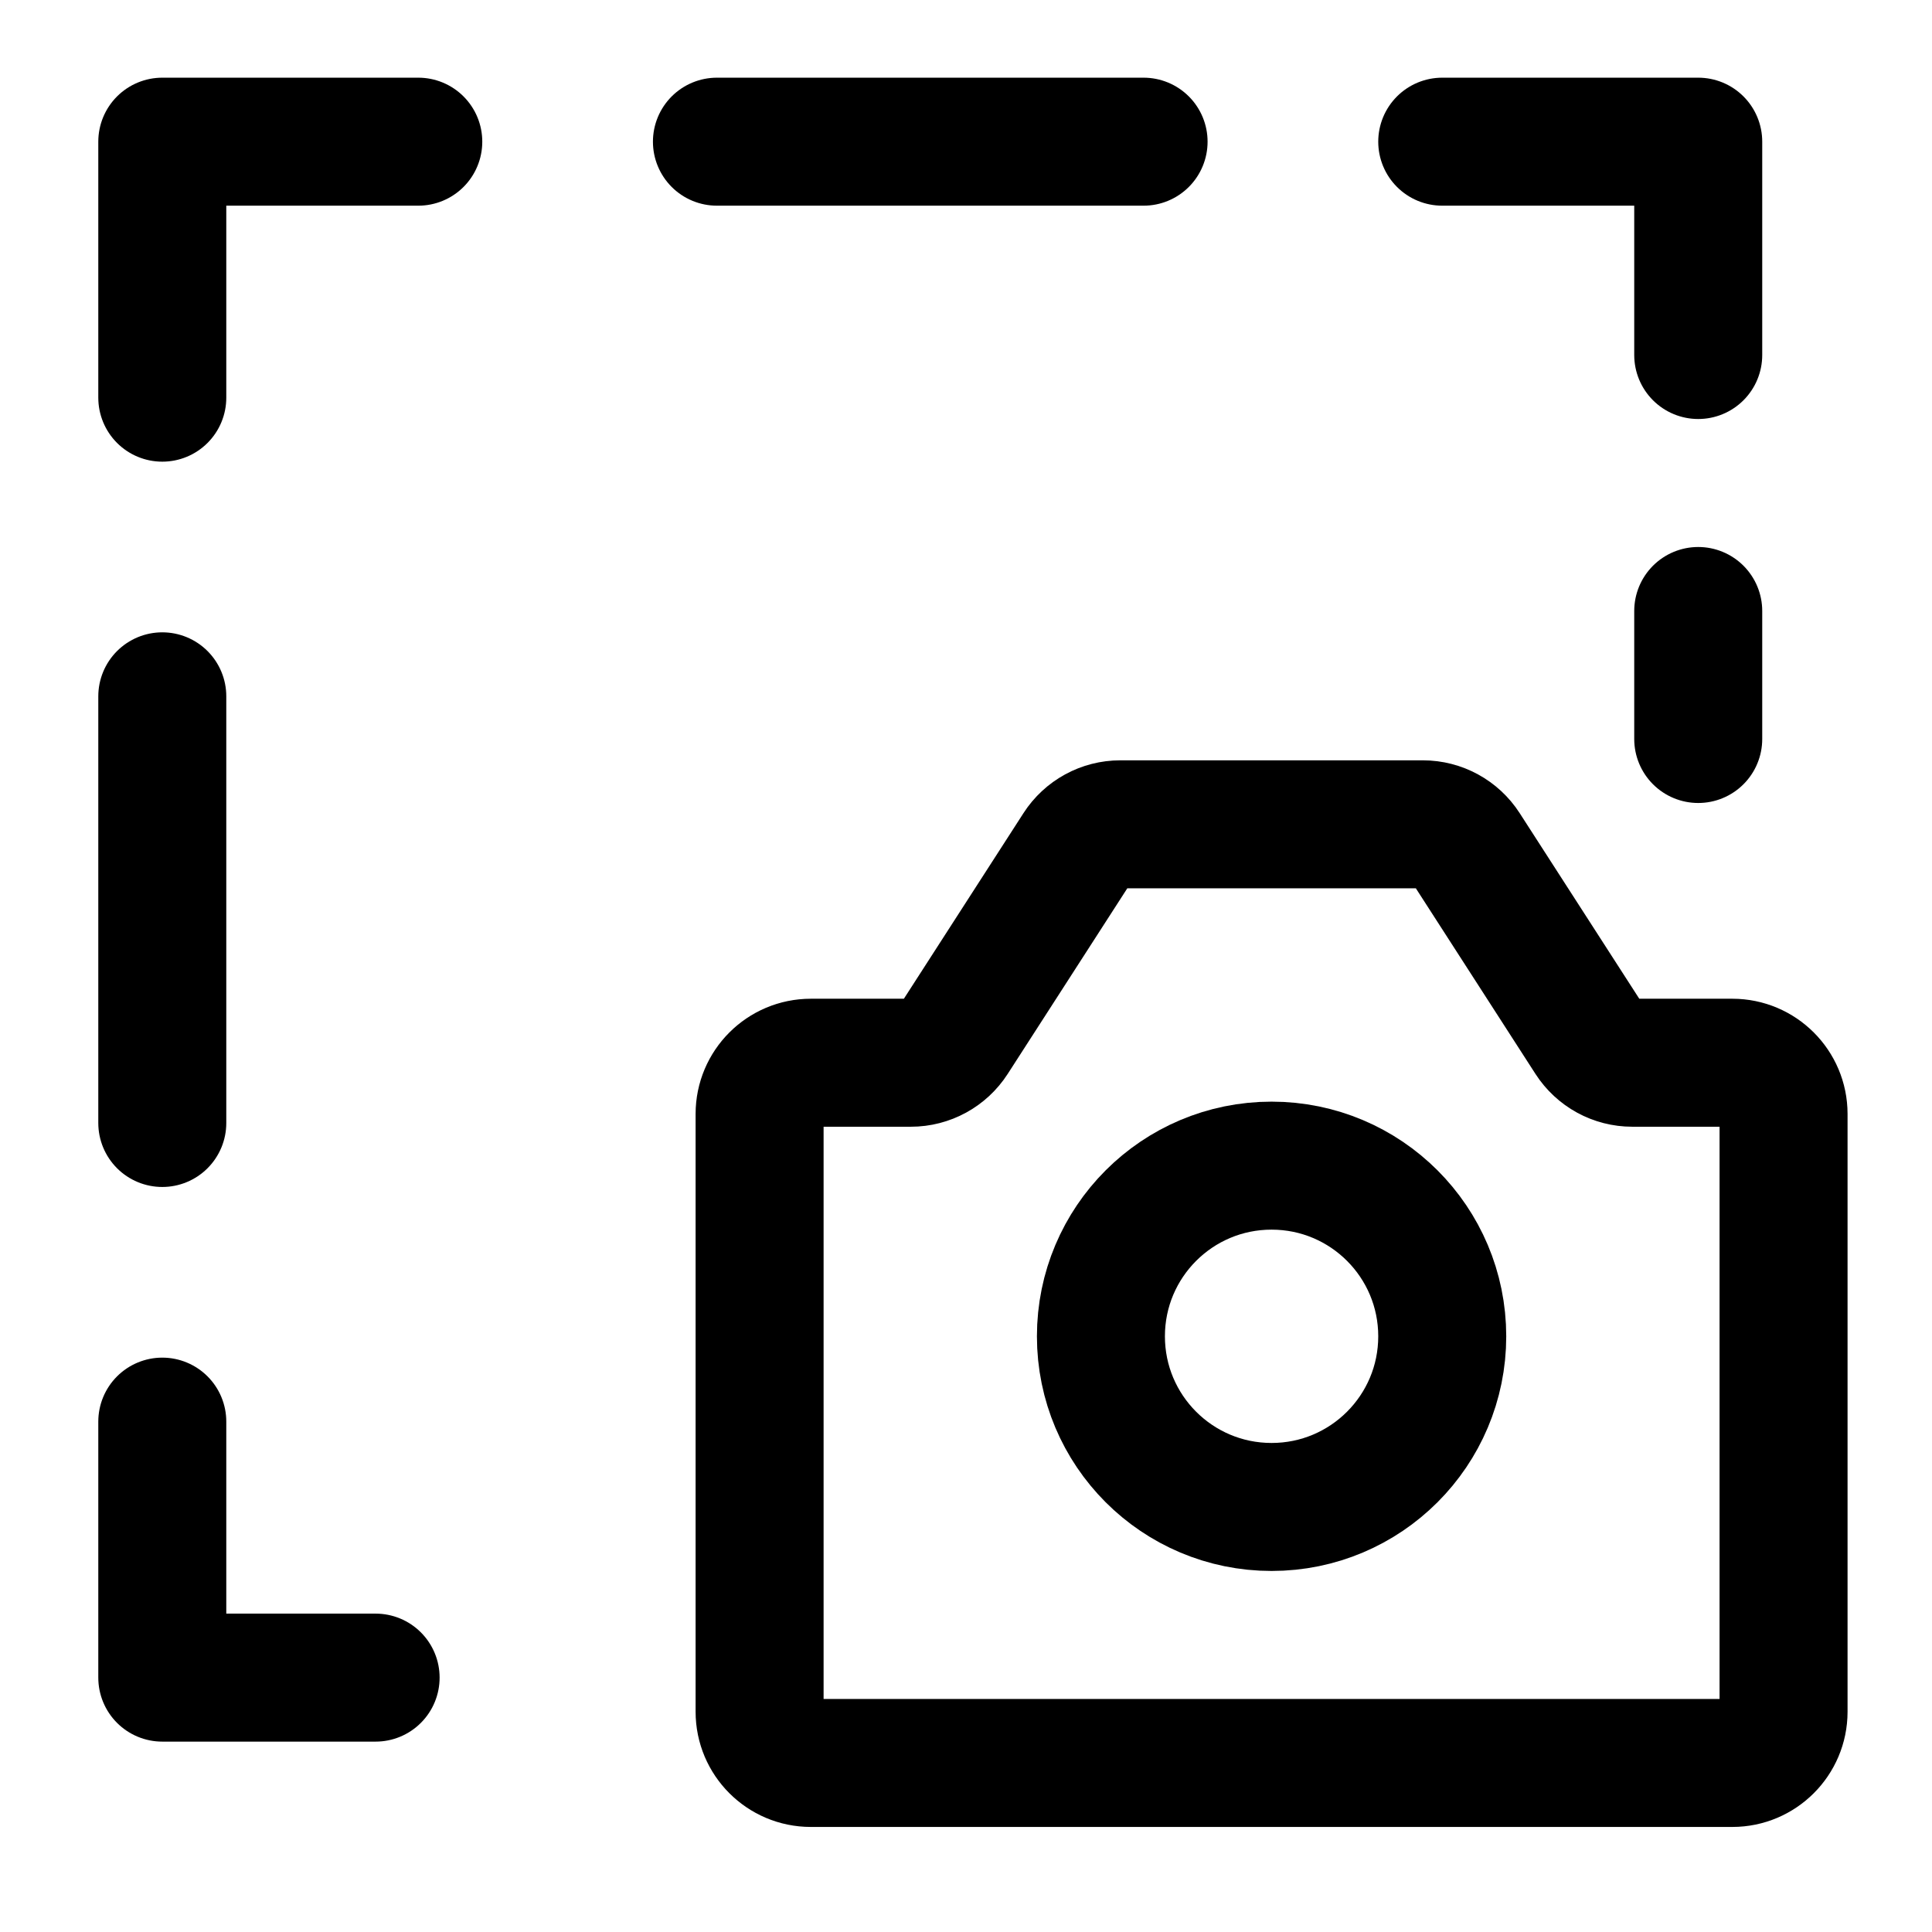 <?xml version="1.0" encoding="UTF-8" standalone="no"?>
<!-- Created with Inkscape (http://www.inkscape.org/) -->

<svg
   width="6mm"
   height="6mm"
   viewBox="0 0 6 6"
   version="1.1"
   id="svg1"
   xml:space="preserve"
   inkscape:version="1.3.2 (091e20e, 2023-11-25, custom)"
   sodipodi:docname="ICONS.svg"
   inkscape:export-filename="Icone\RemoveEntity.svg"
   inkscape:export-xdpi="96"
   inkscape:export-ydpi="96"
   xmlns:inkscape="http://www.inkscape.org/namespaces/inkscape"
   xmlns:sodipodi="http://sodipodi.sourceforge.net/DTD/sodipodi-0.dtd"
   xmlns="http://www.w3.org/2000/svg"
   xmlns:svg="http://www.w3.org/2000/svg"><sodipodi:namedview
     id="namedview1"
     pagecolor="#505050"
     bordercolor="#eeeeee"
     borderopacity="1"
     inkscape:showpageshadow="0"
     inkscape:pageopacity="0"
     inkscape:pagecheckerboard="0"
     inkscape:deskcolor="#505050"
     inkscape:document-units="mm"
     inkscape:zoom="16.388212"
     inkscape:cx="292.03919"
     inkscape:cy="577.51878"
     inkscape:window-width="1920"
     inkscape:window-height="974"
     inkscape:window-x="-11"
     inkscape:window-y="-11"
     inkscape:window-maximized="1"
     inkscape:current-layer="layer1" /><defs
     id="defs1" /><g
     inkscape:label="Layer 1"
     inkscape:groupmode="layer"
     id="layer1"><g
       style="color:#000000;fill:none;stroke-width:1.5"
       id="g10"
       transform="matrix(0.265,0,0,0.265,-0.291,-0.355)"><path
         d="m 10,21.4 v -7.006 c 0,-0.331 0.269,-0.6 0.6,-0.6 h 1.173 c 0.204,0 0.394,-0.104 0.504,-0.275 L 13.723,11.275 C 13.833,11.104 14.023,11 14.227,11 h 3.546 c 0.204,0 0.394,0.104 0.504,0.275 l 1.446,2.244 c 0.111,0.172 0.3,0.275 0.504,0.275 H 21.4 c 0.331,0 0.6,0.269 0.6,0.6 V 21.4 C 22,21.731 21.731,22 21.4,22 H 10.6 C 10.269,22 10,21.731 10,21.4 Z"
         stroke="#000000"
         stroke-width="1.5"
         stroke-linecap="round"
         stroke-linejoin="round"
         id="path1-27" /><path
         d="m 16,19 c 1.105,0 2,-0.895 2,-2 0,-1.105 -0.895,-2 -2,-2 -1.105,0 -2,0.895 -2,2 0,1.105 0.895,2 2,2 z"
         stroke="#000000"
         stroke-width="1.5"
         stroke-linecap="round"
         stroke-linejoin="round"
         id="path2-9" /><path
         d="m 3,18 v 3 h 2.5"
         stroke="#000000"
         stroke-width="1.5"
         stroke-linecap="round"
         stroke-linejoin="round"
         id="path3-6" /><path
         d="m 3,9.5 v 5"
         stroke="#000000"
         stroke-width="1.5"
         stroke-linecap="round"
         stroke-linejoin="round"
         id="path4-5" /><path
         d="M 3,6 V 3 h 3"
         stroke="#000000"
         stroke-width="1.5"
         stroke-linecap="round"
         stroke-linejoin="round"
         id="path5" /><path
         d="m 9.5,3 h 5"
         stroke="#000000"
         stroke-width="1.5"
         stroke-linecap="round"
         stroke-linejoin="round"
         id="path6" /><path
         d="m 18,3 h 3 v 2.5"
         stroke="#000000"
         stroke-width="1.5"
         stroke-linecap="round"
         stroke-linejoin="round"
         id="path7" /><path
         d="M 21,10 V 8.5"
         stroke="#000000"
         stroke-width="1.5"
         stroke-linecap="round"
         stroke-linejoin="round"
         id="path8" /></g></g></svg>
